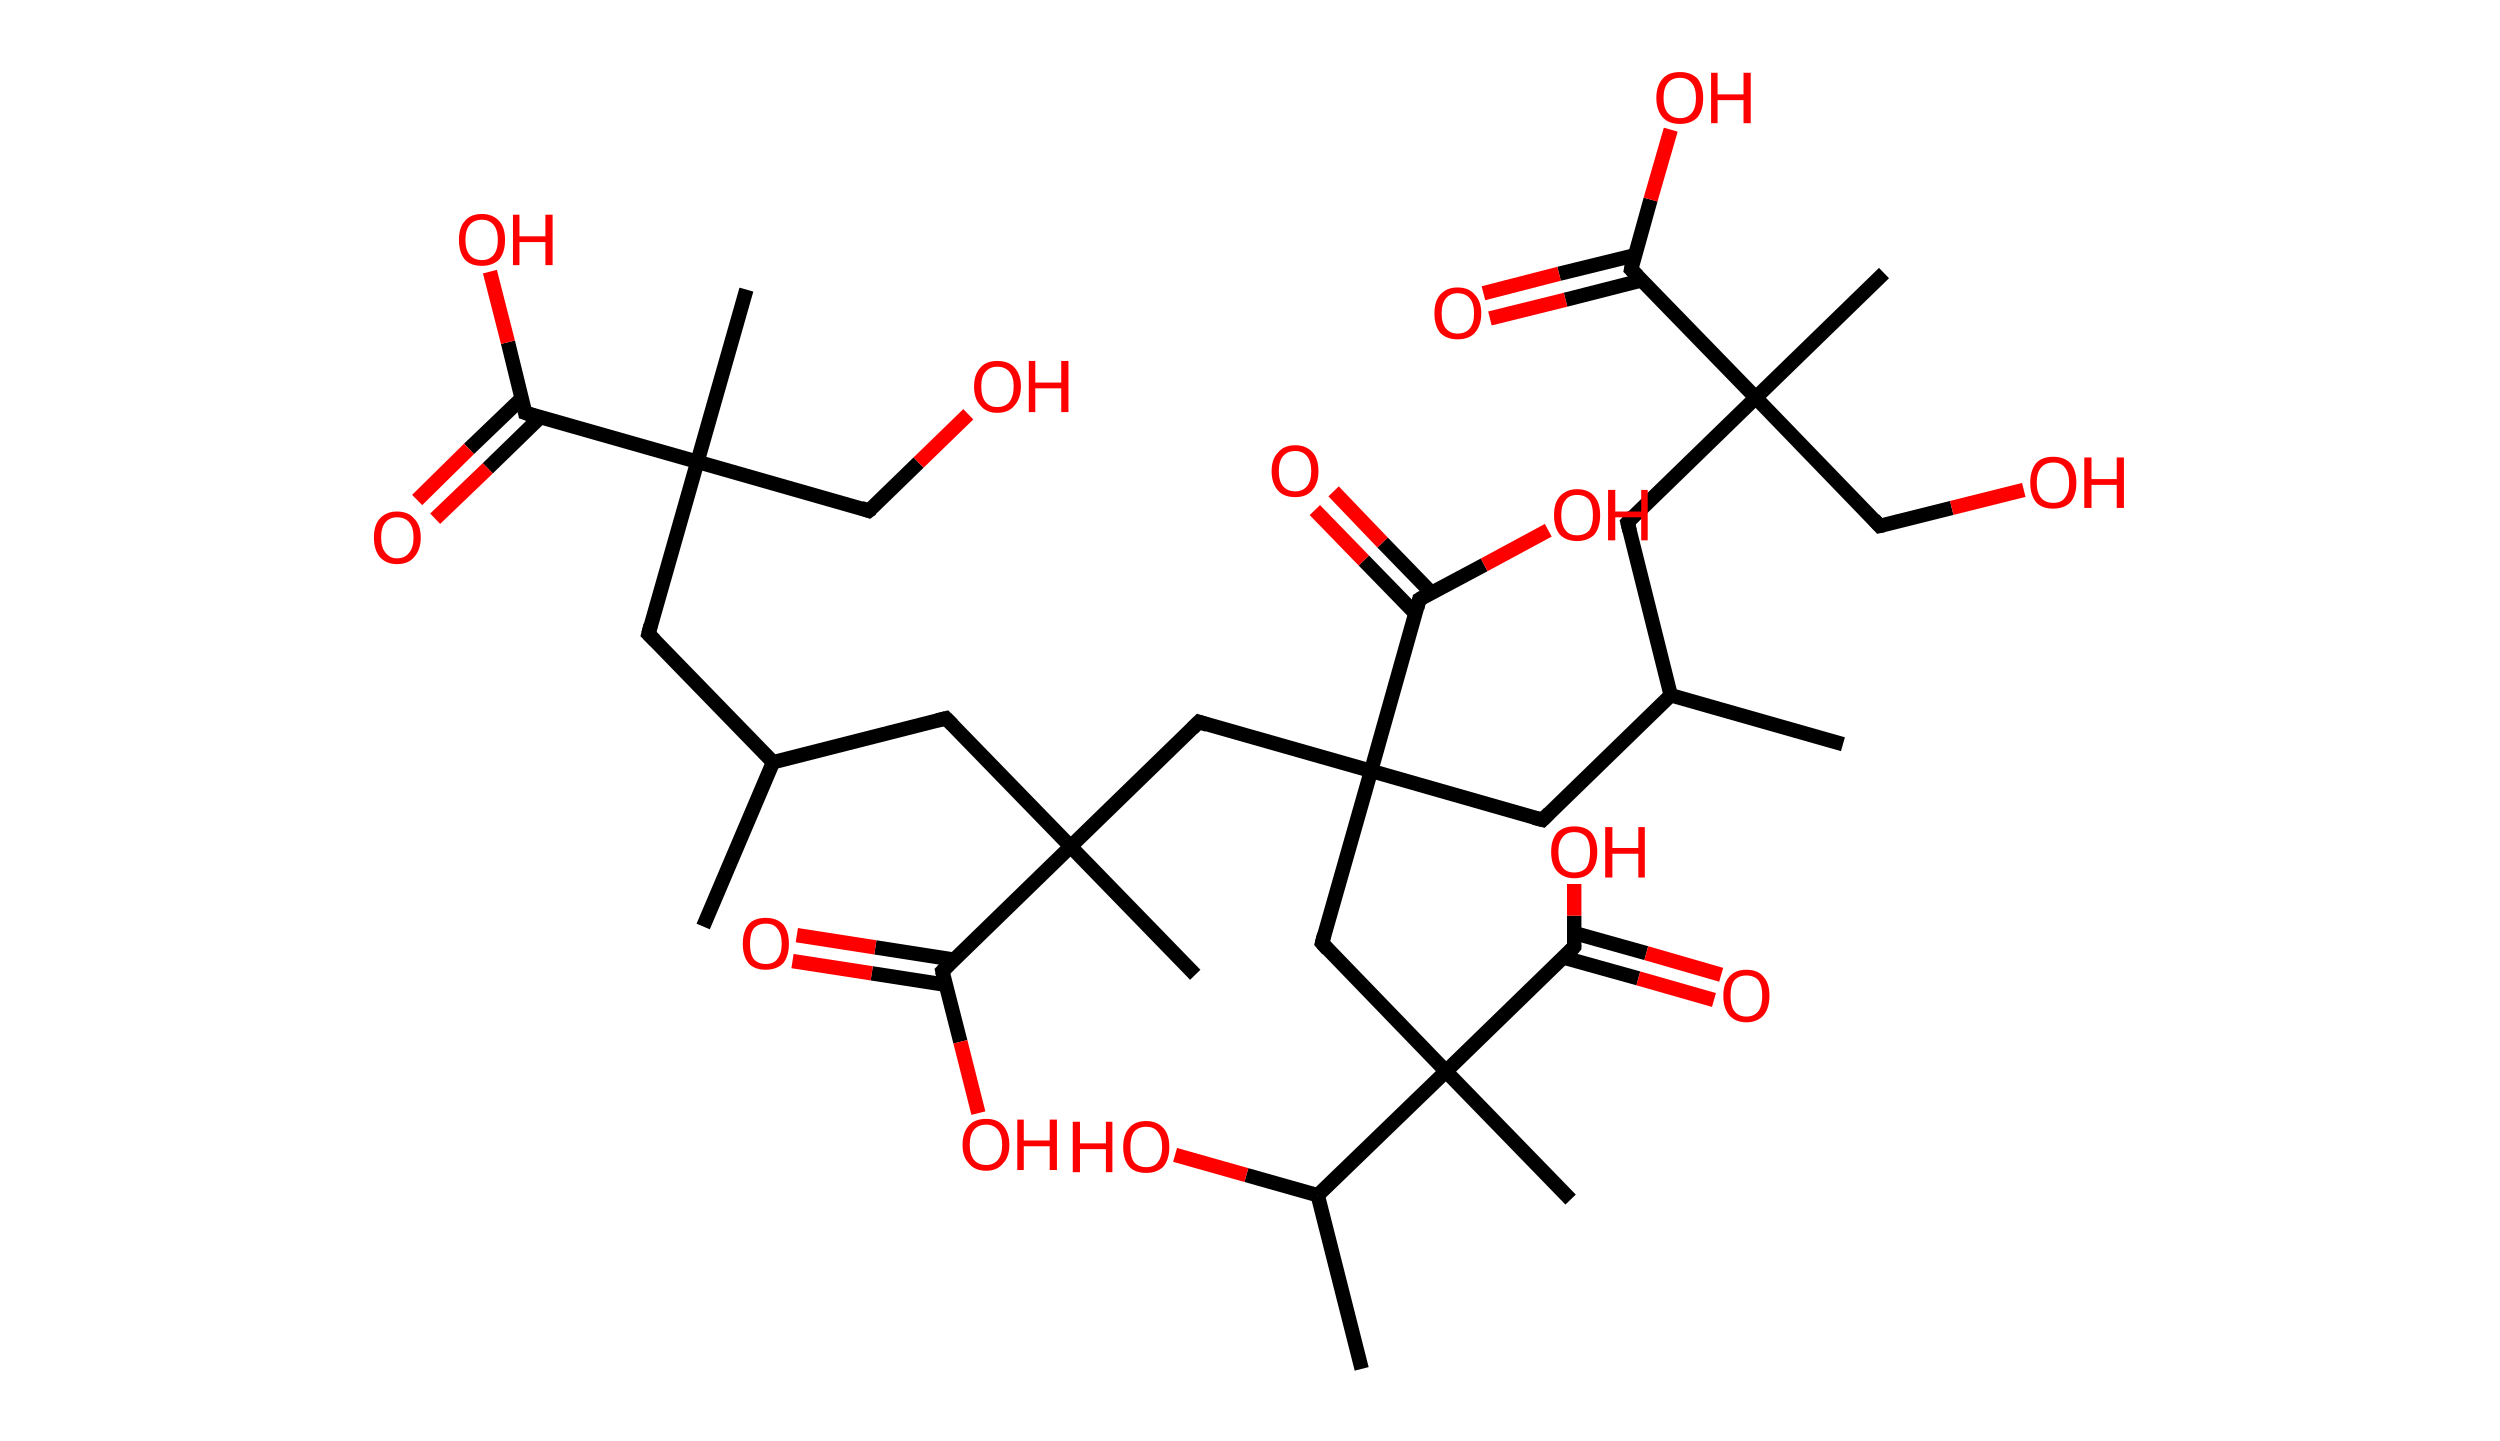<?xml version='1.0' encoding='ASCII' standalone='yes'?>
<svg xmlns="http://www.w3.org/2000/svg" xmlns:rdkit="http://www.rdkit.org/xml" xmlns:xlink="http://www.w3.org/1999/xlink" version="1.1" baseProfile="full" xml:space="preserve" width="347px" height="200px" viewBox="0 0 347 200">
<!-- END OF HEADER -->
<rect style="opacity:1.0;fill:#FFFFFF;stroke:none" width="347.0" height="200.0" x="0.0" y="0.0"> </rect>
<path class="bond-0 atom-0 atom-1" d="M 97.6,128.6 L 107.3,105.8" style="fill:none;fill-rule:evenodd;stroke:#000000;stroke-width:2.0px;stroke-linecap:butt;stroke-linejoin:miter;stroke-opacity:1"/>
<path class="bond-1 atom-1 atom-2" d="M 107.3,105.8 L 90.0,88.0" style="fill:none;fill-rule:evenodd;stroke:#000000;stroke-width:2.0px;stroke-linecap:butt;stroke-linejoin:miter;stroke-opacity:1"/>
<path class="bond-2 atom-2 atom-3" d="M 90.0,88.0 L 96.8,64.1" style="fill:none;fill-rule:evenodd;stroke:#000000;stroke-width:2.0px;stroke-linecap:butt;stroke-linejoin:miter;stroke-opacity:1"/>
<path class="bond-3 atom-3 atom-4" d="M 96.8,64.1 L 103.6,40.2" style="fill:none;fill-rule:evenodd;stroke:#000000;stroke-width:2.0px;stroke-linecap:butt;stroke-linejoin:miter;stroke-opacity:1"/>
<path class="bond-4 atom-3 atom-5" d="M 96.8,64.1 L 120.6,70.9" style="fill:none;fill-rule:evenodd;stroke:#000000;stroke-width:2.0px;stroke-linecap:butt;stroke-linejoin:miter;stroke-opacity:1"/>
<path class="bond-5 atom-5 atom-6" d="M 120.6,70.9 L 127.5,64.2" style="fill:none;fill-rule:evenodd;stroke:#000000;stroke-width:2.0px;stroke-linecap:butt;stroke-linejoin:miter;stroke-opacity:1"/>
<path class="bond-5 atom-5 atom-6" d="M 127.5,64.2 L 134.4,57.5" style="fill:none;fill-rule:evenodd;stroke:#FF0000;stroke-width:2.0px;stroke-linecap:butt;stroke-linejoin:miter;stroke-opacity:1"/>
<path class="bond-6 atom-3 atom-7" d="M 96.8,64.1 L 72.9,57.3" style="fill:none;fill-rule:evenodd;stroke:#000000;stroke-width:2.0px;stroke-linecap:butt;stroke-linejoin:miter;stroke-opacity:1"/>
<path class="bond-7 atom-7 atom-8" d="M 72.4,55.3 L 65.1,62.3" style="fill:none;fill-rule:evenodd;stroke:#000000;stroke-width:2.0px;stroke-linecap:butt;stroke-linejoin:miter;stroke-opacity:1"/>
<path class="bond-7 atom-7 atom-8" d="M 65.1,62.3 L 57.9,69.4" style="fill:none;fill-rule:evenodd;stroke:#FF0000;stroke-width:2.0px;stroke-linecap:butt;stroke-linejoin:miter;stroke-opacity:1"/>
<path class="bond-7 atom-7 atom-8" d="M 75.0,57.9 L 67.7,65.0" style="fill:none;fill-rule:evenodd;stroke:#000000;stroke-width:2.0px;stroke-linecap:butt;stroke-linejoin:miter;stroke-opacity:1"/>
<path class="bond-7 atom-7 atom-8" d="M 67.7,65.0 L 60.4,72.0" style="fill:none;fill-rule:evenodd;stroke:#FF0000;stroke-width:2.0px;stroke-linecap:butt;stroke-linejoin:miter;stroke-opacity:1"/>
<path class="bond-8 atom-7 atom-9" d="M 72.9,57.3 L 70.5,47.5" style="fill:none;fill-rule:evenodd;stroke:#000000;stroke-width:2.0px;stroke-linecap:butt;stroke-linejoin:miter;stroke-opacity:1"/>
<path class="bond-8 atom-7 atom-9" d="M 70.5,47.5 L 68.0,37.7" style="fill:none;fill-rule:evenodd;stroke:#FF0000;stroke-width:2.0px;stroke-linecap:butt;stroke-linejoin:miter;stroke-opacity:1"/>
<path class="bond-9 atom-1 atom-10" d="M 107.3,105.8 L 131.3,99.7" style="fill:none;fill-rule:evenodd;stroke:#000000;stroke-width:2.0px;stroke-linecap:butt;stroke-linejoin:miter;stroke-opacity:1"/>
<path class="bond-10 atom-10 atom-11" d="M 131.3,99.7 L 148.6,117.5" style="fill:none;fill-rule:evenodd;stroke:#000000;stroke-width:2.0px;stroke-linecap:butt;stroke-linejoin:miter;stroke-opacity:1"/>
<path class="bond-11 atom-11 atom-12" d="M 148.6,117.5 L 165.9,135.3" style="fill:none;fill-rule:evenodd;stroke:#000000;stroke-width:2.0px;stroke-linecap:butt;stroke-linejoin:miter;stroke-opacity:1"/>
<path class="bond-12 atom-11 atom-13" d="M 148.6,117.5 L 166.4,100.2" style="fill:none;fill-rule:evenodd;stroke:#000000;stroke-width:2.0px;stroke-linecap:butt;stroke-linejoin:miter;stroke-opacity:1"/>
<path class="bond-13 atom-13 atom-14" d="M 166.4,100.2 L 190.3,107.0" style="fill:none;fill-rule:evenodd;stroke:#000000;stroke-width:2.0px;stroke-linecap:butt;stroke-linejoin:miter;stroke-opacity:1"/>
<path class="bond-14 atom-14 atom-15" d="M 190.3,107.0 L 214.1,113.8" style="fill:none;fill-rule:evenodd;stroke:#000000;stroke-width:2.0px;stroke-linecap:butt;stroke-linejoin:miter;stroke-opacity:1"/>
<path class="bond-15 atom-15 atom-16" d="M 214.1,113.8 L 231.9,96.5" style="fill:none;fill-rule:evenodd;stroke:#000000;stroke-width:2.0px;stroke-linecap:butt;stroke-linejoin:miter;stroke-opacity:1"/>
<path class="bond-16 atom-16 atom-17" d="M 231.9,96.5 L 255.8,103.3" style="fill:none;fill-rule:evenodd;stroke:#000000;stroke-width:2.0px;stroke-linecap:butt;stroke-linejoin:miter;stroke-opacity:1"/>
<path class="bond-17 atom-16 atom-18" d="M 231.9,96.5 L 225.9,72.5" style="fill:none;fill-rule:evenodd;stroke:#000000;stroke-width:2.0px;stroke-linecap:butt;stroke-linejoin:miter;stroke-opacity:1"/>
<path class="bond-18 atom-18 atom-19" d="M 225.9,72.5 L 243.7,55.2" style="fill:none;fill-rule:evenodd;stroke:#000000;stroke-width:2.0px;stroke-linecap:butt;stroke-linejoin:miter;stroke-opacity:1"/>
<path class="bond-19 atom-19 atom-20" d="M 243.7,55.2 L 261.5,37.9" style="fill:none;fill-rule:evenodd;stroke:#000000;stroke-width:2.0px;stroke-linecap:butt;stroke-linejoin:miter;stroke-opacity:1"/>
<path class="bond-20 atom-19 atom-21" d="M 243.7,55.2 L 260.9,73.0" style="fill:none;fill-rule:evenodd;stroke:#000000;stroke-width:2.0px;stroke-linecap:butt;stroke-linejoin:miter;stroke-opacity:1"/>
<path class="bond-21 atom-21 atom-22" d="M 260.9,73.0 L 270.9,70.5" style="fill:none;fill-rule:evenodd;stroke:#000000;stroke-width:2.0px;stroke-linecap:butt;stroke-linejoin:miter;stroke-opacity:1"/>
<path class="bond-21 atom-21 atom-22" d="M 270.9,70.5 L 280.9,68.0" style="fill:none;fill-rule:evenodd;stroke:#FF0000;stroke-width:2.0px;stroke-linecap:butt;stroke-linejoin:miter;stroke-opacity:1"/>
<path class="bond-22 atom-19 atom-23" d="M 243.7,55.2 L 226.4,37.4" style="fill:none;fill-rule:evenodd;stroke:#000000;stroke-width:2.0px;stroke-linecap:butt;stroke-linejoin:miter;stroke-opacity:1"/>
<path class="bond-23 atom-23 atom-24" d="M 227.0,35.4 L 216.4,38.0" style="fill:none;fill-rule:evenodd;stroke:#000000;stroke-width:2.0px;stroke-linecap:butt;stroke-linejoin:miter;stroke-opacity:1"/>
<path class="bond-23 atom-23 atom-24" d="M 216.4,38.0 L 205.9,40.7" style="fill:none;fill-rule:evenodd;stroke:#FF0000;stroke-width:2.0px;stroke-linecap:butt;stroke-linejoin:miter;stroke-opacity:1"/>
<path class="bond-23 atom-23 atom-24" d="M 227.9,38.9 L 217.3,41.6" style="fill:none;fill-rule:evenodd;stroke:#000000;stroke-width:2.0px;stroke-linecap:butt;stroke-linejoin:miter;stroke-opacity:1"/>
<path class="bond-23 atom-23 atom-24" d="M 217.3,41.6 L 206.8,44.2" style="fill:none;fill-rule:evenodd;stroke:#FF0000;stroke-width:2.0px;stroke-linecap:butt;stroke-linejoin:miter;stroke-opacity:1"/>
<path class="bond-24 atom-23 atom-25" d="M 226.4,37.4 L 229.1,27.7" style="fill:none;fill-rule:evenodd;stroke:#000000;stroke-width:2.0px;stroke-linecap:butt;stroke-linejoin:miter;stroke-opacity:1"/>
<path class="bond-24 atom-23 atom-25" d="M 229.1,27.7 L 231.9,18.0" style="fill:none;fill-rule:evenodd;stroke:#FF0000;stroke-width:2.0px;stroke-linecap:butt;stroke-linejoin:miter;stroke-opacity:1"/>
<path class="bond-25 atom-14 atom-26" d="M 190.3,107.0 L 183.5,130.9" style="fill:none;fill-rule:evenodd;stroke:#000000;stroke-width:2.0px;stroke-linecap:butt;stroke-linejoin:miter;stroke-opacity:1"/>
<path class="bond-26 atom-26 atom-27" d="M 183.5,130.9 L 200.7,148.7" style="fill:none;fill-rule:evenodd;stroke:#000000;stroke-width:2.0px;stroke-linecap:butt;stroke-linejoin:miter;stroke-opacity:1"/>
<path class="bond-27 atom-27 atom-28" d="M 200.7,148.7 L 218.0,166.5" style="fill:none;fill-rule:evenodd;stroke:#000000;stroke-width:2.0px;stroke-linecap:butt;stroke-linejoin:miter;stroke-opacity:1"/>
<path class="bond-28 atom-27 atom-29" d="M 200.7,148.7 L 218.5,131.4" style="fill:none;fill-rule:evenodd;stroke:#000000;stroke-width:2.0px;stroke-linecap:butt;stroke-linejoin:miter;stroke-opacity:1"/>
<path class="bond-29 atom-29 atom-30" d="M 217.0,132.9 L 227.4,135.8" style="fill:none;fill-rule:evenodd;stroke:#000000;stroke-width:2.0px;stroke-linecap:butt;stroke-linejoin:miter;stroke-opacity:1"/>
<path class="bond-29 atom-29 atom-30" d="M 227.4,135.8 L 237.9,138.8" style="fill:none;fill-rule:evenodd;stroke:#FF0000;stroke-width:2.0px;stroke-linecap:butt;stroke-linejoin:miter;stroke-opacity:1"/>
<path class="bond-29 atom-29 atom-30" d="M 218.5,129.5 L 228.5,132.3" style="fill:none;fill-rule:evenodd;stroke:#000000;stroke-width:2.0px;stroke-linecap:butt;stroke-linejoin:miter;stroke-opacity:1"/>
<path class="bond-29 atom-29 atom-30" d="M 228.5,132.3 L 238.9,135.3" style="fill:none;fill-rule:evenodd;stroke:#FF0000;stroke-width:2.0px;stroke-linecap:butt;stroke-linejoin:miter;stroke-opacity:1"/>
<path class="bond-30 atom-29 atom-31" d="M 218.5,131.4 L 218.5,127.1" style="fill:none;fill-rule:evenodd;stroke:#000000;stroke-width:2.0px;stroke-linecap:butt;stroke-linejoin:miter;stroke-opacity:1"/>
<path class="bond-30 atom-29 atom-31" d="M 218.5,127.1 L 218.5,122.7" style="fill:none;fill-rule:evenodd;stroke:#FF0000;stroke-width:2.0px;stroke-linecap:butt;stroke-linejoin:miter;stroke-opacity:1"/>
<path class="bond-31 atom-27 atom-32" d="M 200.7,148.7 L 182.9,165.9" style="fill:none;fill-rule:evenodd;stroke:#000000;stroke-width:2.0px;stroke-linecap:butt;stroke-linejoin:miter;stroke-opacity:1"/>
<path class="bond-32 atom-32 atom-33" d="M 182.9,165.9 L 189.0,190.0" style="fill:none;fill-rule:evenodd;stroke:#000000;stroke-width:2.0px;stroke-linecap:butt;stroke-linejoin:miter;stroke-opacity:1"/>
<path class="bond-33 atom-32 atom-34" d="M 182.9,165.9 L 173.0,163.1" style="fill:none;fill-rule:evenodd;stroke:#000000;stroke-width:2.0px;stroke-linecap:butt;stroke-linejoin:miter;stroke-opacity:1"/>
<path class="bond-33 atom-32 atom-34" d="M 173.0,163.1 L 163.1,160.3" style="fill:none;fill-rule:evenodd;stroke:#FF0000;stroke-width:2.0px;stroke-linecap:butt;stroke-linejoin:miter;stroke-opacity:1"/>
<path class="bond-34 atom-14 atom-35" d="M 190.3,107.0 L 197.0,83.2" style="fill:none;fill-rule:evenodd;stroke:#000000;stroke-width:2.0px;stroke-linecap:butt;stroke-linejoin:miter;stroke-opacity:1"/>
<path class="bond-35 atom-35 atom-36" d="M 198.7,82.3 L 191.9,75.3" style="fill:none;fill-rule:evenodd;stroke:#000000;stroke-width:2.0px;stroke-linecap:butt;stroke-linejoin:miter;stroke-opacity:1"/>
<path class="bond-35 atom-35 atom-36" d="M 191.9,75.3 L 185.1,68.2" style="fill:none;fill-rule:evenodd;stroke:#FF0000;stroke-width:2.0px;stroke-linecap:butt;stroke-linejoin:miter;stroke-opacity:1"/>
<path class="bond-35 atom-35 atom-36" d="M 196.5,85.2 L 189.3,77.8" style="fill:none;fill-rule:evenodd;stroke:#000000;stroke-width:2.0px;stroke-linecap:butt;stroke-linejoin:miter;stroke-opacity:1"/>
<path class="bond-35 atom-35 atom-36" d="M 189.3,77.8 L 182.5,70.8" style="fill:none;fill-rule:evenodd;stroke:#FF0000;stroke-width:2.0px;stroke-linecap:butt;stroke-linejoin:miter;stroke-opacity:1"/>
<path class="bond-36 atom-35 atom-37" d="M 197.0,83.2 L 206.0,78.4" style="fill:none;fill-rule:evenodd;stroke:#000000;stroke-width:2.0px;stroke-linecap:butt;stroke-linejoin:miter;stroke-opacity:1"/>
<path class="bond-36 atom-35 atom-37" d="M 206.0,78.4 L 214.9,73.6" style="fill:none;fill-rule:evenodd;stroke:#FF0000;stroke-width:2.0px;stroke-linecap:butt;stroke-linejoin:miter;stroke-opacity:1"/>
<path class="bond-37 atom-11 atom-38" d="M 148.6,117.5 L 130.8,134.8" style="fill:none;fill-rule:evenodd;stroke:#000000;stroke-width:2.0px;stroke-linecap:butt;stroke-linejoin:miter;stroke-opacity:1"/>
<path class="bond-38 atom-38 atom-39" d="M 132.4,133.2 L 121.5,131.5" style="fill:none;fill-rule:evenodd;stroke:#000000;stroke-width:2.0px;stroke-linecap:butt;stroke-linejoin:miter;stroke-opacity:1"/>
<path class="bond-38 atom-38 atom-39" d="M 121.5,131.5 L 110.6,129.8" style="fill:none;fill-rule:evenodd;stroke:#FF0000;stroke-width:2.0px;stroke-linecap:butt;stroke-linejoin:miter;stroke-opacity:1"/>
<path class="bond-38 atom-38 atom-39" d="M 131.3,136.7 L 121.0,135.1" style="fill:none;fill-rule:evenodd;stroke:#000000;stroke-width:2.0px;stroke-linecap:butt;stroke-linejoin:miter;stroke-opacity:1"/>
<path class="bond-38 atom-38 atom-39" d="M 121.0,135.1 L 110.0,133.4" style="fill:none;fill-rule:evenodd;stroke:#FF0000;stroke-width:2.0px;stroke-linecap:butt;stroke-linejoin:miter;stroke-opacity:1"/>
<path class="bond-39 atom-38 atom-40" d="M 130.8,134.8 L 133.3,144.6" style="fill:none;fill-rule:evenodd;stroke:#000000;stroke-width:2.0px;stroke-linecap:butt;stroke-linejoin:miter;stroke-opacity:1"/>
<path class="bond-39 atom-38 atom-40" d="M 133.3,144.6 L 135.8,154.5" style="fill:none;fill-rule:evenodd;stroke:#FF0000;stroke-width:2.0px;stroke-linecap:butt;stroke-linejoin:miter;stroke-opacity:1"/>
<path d="M 90.9,88.9 L 90.0,88.0 L 90.3,86.8" style="fill:none;stroke:#000000;stroke-width:2.0px;stroke-linecap:butt;stroke-linejoin:miter;stroke-opacity:1;"/>
<path d="M 119.5,70.5 L 120.6,70.9 L 121.0,70.6" style="fill:none;stroke:#000000;stroke-width:2.0px;stroke-linecap:butt;stroke-linejoin:miter;stroke-opacity:1;"/>
<path d="M 74.1,57.7 L 72.9,57.3 L 72.8,56.8" style="fill:none;stroke:#000000;stroke-width:2.0px;stroke-linecap:butt;stroke-linejoin:miter;stroke-opacity:1;"/>
<path d="M 130.1,100.0 L 131.3,99.7 L 132.2,100.6" style="fill:none;stroke:#000000;stroke-width:2.0px;stroke-linecap:butt;stroke-linejoin:miter;stroke-opacity:1;"/>
<path d="M 165.5,101.1 L 166.4,100.2 L 167.6,100.6" style="fill:none;stroke:#000000;stroke-width:2.0px;stroke-linecap:butt;stroke-linejoin:miter;stroke-opacity:1;"/>
<path d="M 212.9,113.5 L 214.1,113.8 L 215.0,112.9" style="fill:none;stroke:#000000;stroke-width:2.0px;stroke-linecap:butt;stroke-linejoin:miter;stroke-opacity:1;"/>
<path d="M 226.2,73.7 L 225.9,72.5 L 226.7,71.6" style="fill:none;stroke:#000000;stroke-width:2.0px;stroke-linecap:butt;stroke-linejoin:miter;stroke-opacity:1;"/>
<path d="M 260.1,72.1 L 260.9,73.0 L 261.4,72.9" style="fill:none;stroke:#000000;stroke-width:2.0px;stroke-linecap:butt;stroke-linejoin:miter;stroke-opacity:1;"/>
<path d="M 227.3,38.3 L 226.4,37.4 L 226.5,36.9" style="fill:none;stroke:#000000;stroke-width:2.0px;stroke-linecap:butt;stroke-linejoin:miter;stroke-opacity:1;"/>
<path d="M 183.8,129.7 L 183.5,130.9 L 184.3,131.8" style="fill:none;stroke:#000000;stroke-width:2.0px;stroke-linecap:butt;stroke-linejoin:miter;stroke-opacity:1;"/>
<path d="M 217.7,132.3 L 218.5,131.4 L 218.5,131.2" style="fill:none;stroke:#000000;stroke-width:2.0px;stroke-linecap:butt;stroke-linejoin:miter;stroke-opacity:1;"/>
<path d="M 196.7,84.4 L 197.0,83.2 L 197.5,82.9" style="fill:none;stroke:#000000;stroke-width:2.0px;stroke-linecap:butt;stroke-linejoin:miter;stroke-opacity:1;"/>
<path d="M 131.7,133.9 L 130.8,134.8 L 130.9,135.3" style="fill:none;stroke:#000000;stroke-width:2.0px;stroke-linecap:butt;stroke-linejoin:miter;stroke-opacity:1;"/>
<path class="atom-6" d="M 135.2 53.6 Q 135.2 52.0, 136.1 51.0 Q 136.9 50.1, 138.4 50.1 Q 140.0 50.1, 140.8 51.0 Q 141.7 52.0, 141.7 53.6 Q 141.7 55.3, 140.8 56.3 Q 140.0 57.3, 138.4 57.3 Q 136.9 57.3, 136.1 56.3 Q 135.2 55.4, 135.2 53.6 M 138.4 56.5 Q 139.5 56.5, 140.1 55.8 Q 140.7 55.0, 140.7 53.6 Q 140.7 52.3, 140.1 51.6 Q 139.5 50.9, 138.4 50.9 Q 137.4 50.9, 136.8 51.6 Q 136.2 52.2, 136.2 53.6 Q 136.2 55.1, 136.8 55.8 Q 137.4 56.5, 138.4 56.5 " fill="#FF0000"/>
<path class="atom-6" d="M 142.8 50.1 L 143.7 50.1 L 143.7 53.1 L 147.3 53.1 L 147.3 50.1 L 148.3 50.1 L 148.3 57.2 L 147.3 57.2 L 147.3 53.9 L 143.7 53.9 L 143.7 57.2 L 142.8 57.2 L 142.8 50.1 " fill="#FF0000"/>
<path class="atom-8" d="M 51.9 74.6 Q 51.9 72.9, 52.7 72.0 Q 53.6 71.0, 55.1 71.0 Q 56.7 71.0, 57.5 72.0 Q 58.4 72.9, 58.4 74.6 Q 58.4 76.3, 57.5 77.3 Q 56.7 78.3, 55.1 78.3 Q 53.6 78.3, 52.7 77.3 Q 51.9 76.3, 51.9 74.6 M 55.1 77.5 Q 56.2 77.5, 56.8 76.7 Q 57.4 76.0, 57.4 74.6 Q 57.4 73.2, 56.8 72.5 Q 56.2 71.8, 55.1 71.8 Q 54.1 71.8, 53.5 72.5 Q 52.9 73.2, 52.9 74.6 Q 52.9 76.0, 53.5 76.7 Q 54.1 77.5, 55.1 77.5 " fill="#FF0000"/>
<path class="atom-9" d="M 63.7 33.3 Q 63.7 31.6, 64.5 30.7 Q 65.3 29.7, 66.9 29.7 Q 68.4 29.7, 69.3 30.7 Q 70.1 31.6, 70.1 33.3 Q 70.1 35.0, 69.3 36.0 Q 68.4 36.9, 66.9 36.9 Q 65.3 36.9, 64.5 36.0 Q 63.7 35.0, 63.7 33.3 M 66.9 36.1 Q 67.9 36.1, 68.5 35.4 Q 69.1 34.7, 69.1 33.3 Q 69.1 31.9, 68.5 31.2 Q 67.9 30.5, 66.9 30.5 Q 65.8 30.5, 65.2 31.2 Q 64.6 31.9, 64.6 33.3 Q 64.6 34.7, 65.2 35.4 Q 65.8 36.1, 66.9 36.1 " fill="#FF0000"/>
<path class="atom-9" d="M 71.2 29.8 L 72.1 29.8 L 72.1 32.8 L 75.7 32.8 L 75.7 29.8 L 76.7 29.8 L 76.7 36.8 L 75.7 36.8 L 75.7 33.6 L 72.1 33.6 L 72.1 36.8 L 71.2 36.8 L 71.2 29.8 " fill="#FF0000"/>
<path class="atom-22" d="M 281.8 67.0 Q 281.8 65.3, 282.6 64.3 Q 283.4 63.4, 285.0 63.4 Q 286.5 63.4, 287.4 64.3 Q 288.2 65.3, 288.2 67.0 Q 288.2 68.7, 287.4 69.7 Q 286.5 70.6, 285.0 70.6 Q 283.4 70.6, 282.6 69.7 Q 281.8 68.7, 281.8 67.0 M 285.0 69.8 Q 286.1 69.8, 286.6 69.1 Q 287.2 68.4, 287.2 67.0 Q 287.2 65.6, 286.6 64.9 Q 286.1 64.2, 285.0 64.2 Q 283.9 64.2, 283.3 64.9 Q 282.7 65.6, 282.7 67.0 Q 282.7 68.4, 283.3 69.1 Q 283.9 69.8, 285.0 69.8 " fill="#FF0000"/>
<path class="atom-22" d="M 289.3 63.5 L 290.3 63.5 L 290.3 66.5 L 293.8 66.5 L 293.8 63.5 L 294.8 63.5 L 294.8 70.5 L 293.8 70.5 L 293.8 67.3 L 290.3 67.3 L 290.3 70.5 L 289.3 70.5 L 289.3 63.5 " fill="#FF0000"/>
<path class="atom-24" d="M 199.1 43.5 Q 199.1 41.8, 199.9 40.9 Q 200.8 39.9, 202.3 39.9 Q 203.9 39.9, 204.7 40.9 Q 205.6 41.8, 205.6 43.5 Q 205.6 45.2, 204.7 46.2 Q 203.9 47.1, 202.3 47.1 Q 200.8 47.1, 199.9 46.2 Q 199.1 45.2, 199.1 43.5 M 202.3 46.3 Q 203.4 46.3, 204.0 45.6 Q 204.6 44.9, 204.6 43.5 Q 204.6 42.1, 204.0 41.4 Q 203.4 40.7, 202.3 40.7 Q 201.3 40.7, 200.7 41.4 Q 200.1 42.1, 200.1 43.5 Q 200.1 44.9, 200.7 45.6 Q 201.3 46.3, 202.3 46.3 " fill="#FF0000"/>
<path class="atom-25" d="M 229.9 13.6 Q 229.9 11.9, 230.8 10.9 Q 231.6 10.0, 233.2 10.0 Q 234.7 10.0, 235.6 10.9 Q 236.4 11.9, 236.4 13.6 Q 236.4 15.3, 235.6 16.3 Q 234.7 17.2, 233.2 17.2 Q 231.6 17.2, 230.8 16.3 Q 229.9 15.3, 229.9 13.6 M 233.2 16.4 Q 234.2 16.4, 234.8 15.7 Q 235.4 15.0, 235.4 13.6 Q 235.4 12.2, 234.8 11.5 Q 234.2 10.8, 233.2 10.8 Q 232.1 10.8, 231.5 11.5 Q 230.9 12.2, 230.9 13.6 Q 230.9 15.0, 231.5 15.7 Q 232.1 16.4, 233.2 16.4 " fill="#FF0000"/>
<path class="atom-25" d="M 237.5 10.1 L 238.4 10.1 L 238.4 13.1 L 242.0 13.1 L 242.0 10.1 L 243.0 10.1 L 243.0 17.1 L 242.0 17.1 L 242.0 13.9 L 238.4 13.9 L 238.4 17.1 L 237.5 17.1 L 237.5 10.1 " fill="#FF0000"/>
<path class="atom-30" d="M 239.2 138.2 Q 239.2 136.5, 240.0 135.6 Q 240.8 134.6, 242.4 134.6 Q 244.0 134.6, 244.8 135.6 Q 245.6 136.5, 245.6 138.2 Q 245.6 139.9, 244.8 140.9 Q 243.9 141.9, 242.4 141.9 Q 240.9 141.9, 240.0 140.9 Q 239.2 139.9, 239.2 138.2 M 242.4 141.1 Q 243.5 141.1, 244.1 140.3 Q 244.6 139.6, 244.6 138.2 Q 244.6 136.8, 244.1 136.1 Q 243.5 135.4, 242.4 135.4 Q 241.3 135.4, 240.7 136.1 Q 240.2 136.8, 240.2 138.2 Q 240.2 139.6, 240.7 140.3 Q 241.3 141.1, 242.4 141.1 " fill="#FF0000"/>
<path class="atom-31" d="M 215.3 118.2 Q 215.3 116.6, 216.1 115.6 Q 217.0 114.7, 218.5 114.7 Q 220.1 114.7, 220.9 115.6 Q 221.7 116.6, 221.7 118.2 Q 221.7 120.0, 220.9 120.9 Q 220.1 121.9, 218.5 121.9 Q 217.0 121.9, 216.1 120.9 Q 215.3 120.0, 215.3 118.2 M 218.5 121.1 Q 219.6 121.1, 220.2 120.4 Q 220.7 119.7, 220.7 118.2 Q 220.7 116.9, 220.2 116.2 Q 219.6 115.5, 218.5 115.5 Q 217.4 115.5, 216.9 116.2 Q 216.3 116.9, 216.3 118.2 Q 216.3 119.7, 216.9 120.4 Q 217.4 121.1, 218.5 121.1 " fill="#FF0000"/>
<path class="atom-31" d="M 222.8 114.8 L 223.8 114.8 L 223.8 117.7 L 227.4 117.7 L 227.4 114.8 L 228.3 114.8 L 228.3 121.8 L 227.4 121.8 L 227.4 118.5 L 223.8 118.5 L 223.8 121.8 L 222.8 121.8 L 222.8 114.8 " fill="#FF0000"/>
<path class="atom-34" d="M 148.9 155.7 L 149.9 155.7 L 149.9 158.7 L 153.5 158.7 L 153.5 155.7 L 154.4 155.7 L 154.4 162.7 L 153.5 162.7 L 153.5 159.5 L 149.9 159.5 L 149.9 162.7 L 148.9 162.7 L 148.9 155.7 " fill="#FF0000"/>
<path class="atom-34" d="M 155.9 159.2 Q 155.9 157.5, 156.7 156.6 Q 157.5 155.6, 159.1 155.6 Q 160.6 155.6, 161.5 156.6 Q 162.3 157.5, 162.3 159.2 Q 162.3 160.9, 161.5 161.9 Q 160.6 162.8, 159.1 162.8 Q 157.5 162.8, 156.7 161.9 Q 155.9 160.9, 155.9 159.2 M 159.1 162.0 Q 160.2 162.0, 160.7 161.3 Q 161.3 160.6, 161.3 159.2 Q 161.3 157.8, 160.7 157.1 Q 160.2 156.4, 159.1 156.4 Q 158.0 156.4, 157.4 157.1 Q 156.9 157.8, 156.9 159.2 Q 156.9 160.6, 157.4 161.3 Q 158.0 162.0, 159.1 162.0 " fill="#FF0000"/>
<path class="atom-36" d="M 176.5 65.4 Q 176.5 63.7, 177.4 62.8 Q 178.2 61.8, 179.8 61.8 Q 181.3 61.8, 182.2 62.8 Q 183.0 63.7, 183.0 65.4 Q 183.0 67.1, 182.1 68.1 Q 181.3 69.0, 179.8 69.0 Q 178.2 69.0, 177.4 68.1 Q 176.5 67.1, 176.5 65.4 M 179.8 68.2 Q 180.8 68.2, 181.4 67.5 Q 182.0 66.8, 182.0 65.4 Q 182.0 64.0, 181.4 63.3 Q 180.8 62.6, 179.8 62.6 Q 178.7 62.6, 178.1 63.3 Q 177.5 64.0, 177.5 65.4 Q 177.5 66.8, 178.1 67.5 Q 178.7 68.2, 179.8 68.2 " fill="#FF0000"/>
<path class="atom-37" d="M 215.7 71.5 Q 215.7 69.8, 216.5 68.9 Q 217.4 67.9, 218.9 67.9 Q 220.5 67.9, 221.3 68.9 Q 222.1 69.8, 222.1 71.5 Q 222.1 73.2, 221.3 74.2 Q 220.4 75.1, 218.9 75.1 Q 217.4 75.1, 216.5 74.2 Q 215.7 73.2, 215.7 71.5 M 218.9 74.3 Q 220.0 74.3, 220.6 73.6 Q 221.1 72.9, 221.1 71.5 Q 221.1 70.1, 220.6 69.4 Q 220.0 68.7, 218.9 68.7 Q 217.8 68.7, 217.3 69.4 Q 216.7 70.1, 216.7 71.5 Q 216.7 72.9, 217.3 73.6 Q 217.8 74.3, 218.9 74.3 " fill="#FF0000"/>
<path class="atom-37" d="M 223.2 68.0 L 224.2 68.0 L 224.2 71.0 L 227.8 71.0 L 227.8 68.0 L 228.7 68.0 L 228.7 75.0 L 227.8 75.0 L 227.8 71.8 L 224.2 71.8 L 224.2 75.0 L 223.2 75.0 L 223.2 68.0 " fill="#FF0000"/>
<path class="atom-39" d="M 103.1 131.0 Q 103.1 129.3, 103.9 128.3 Q 104.7 127.4, 106.3 127.4 Q 107.8 127.4, 108.7 128.3 Q 109.5 129.3, 109.5 131.0 Q 109.5 132.7, 108.7 133.7 Q 107.8 134.6, 106.3 134.6 Q 104.7 134.6, 103.9 133.7 Q 103.1 132.7, 103.1 131.0 M 106.3 133.8 Q 107.4 133.8, 107.9 133.1 Q 108.5 132.4, 108.5 131.0 Q 108.5 129.6, 107.9 128.9 Q 107.4 128.2, 106.3 128.2 Q 105.2 128.2, 104.6 128.9 Q 104.1 129.6, 104.1 131.0 Q 104.1 132.4, 104.6 133.1 Q 105.2 133.8, 106.3 133.8 " fill="#FF0000"/>
<path class="atom-40" d="M 133.6 158.9 Q 133.6 157.2, 134.5 156.2 Q 135.3 155.3, 136.9 155.3 Q 138.4 155.3, 139.2 156.2 Q 140.1 157.2, 140.1 158.9 Q 140.1 160.6, 139.2 161.5 Q 138.4 162.5, 136.9 162.5 Q 135.3 162.5, 134.5 161.5 Q 133.6 160.6, 133.6 158.9 M 136.9 161.7 Q 137.9 161.7, 138.5 161.0 Q 139.1 160.3, 139.1 158.9 Q 139.1 157.5, 138.5 156.8 Q 137.9 156.1, 136.9 156.1 Q 135.8 156.1, 135.2 156.8 Q 134.6 157.5, 134.6 158.9 Q 134.6 160.3, 135.2 161.0 Q 135.8 161.7, 136.9 161.7 " fill="#FF0000"/>
<path class="atom-40" d="M 141.2 155.4 L 142.1 155.4 L 142.1 158.3 L 145.7 158.3 L 145.7 155.4 L 146.7 155.4 L 146.7 162.4 L 145.7 162.4 L 145.7 159.1 L 142.1 159.1 L 142.1 162.4 L 141.2 162.4 L 141.2 155.4 " fill="#FF0000"/>
</svg>
